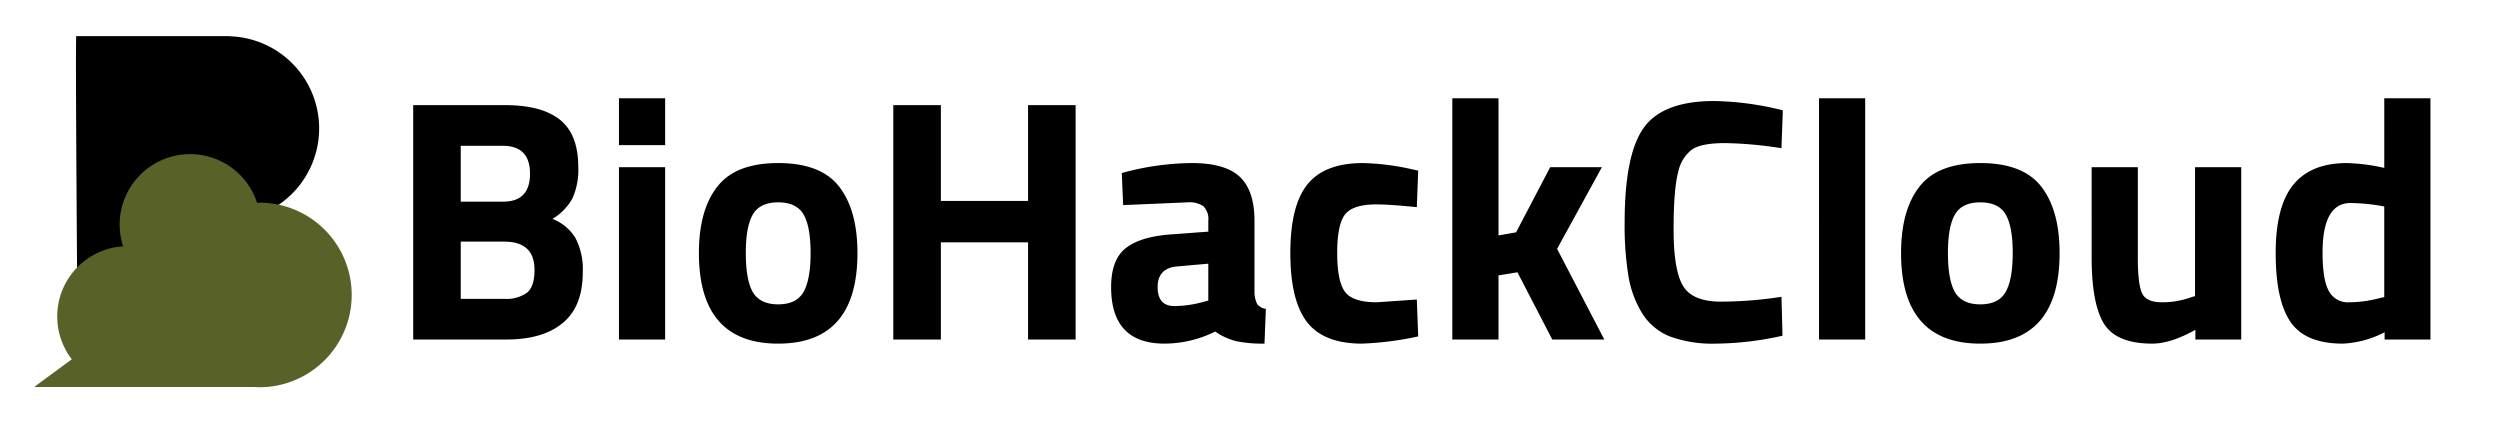<svg xmlns="http://www.w3.org/2000/svg" xmlns:xlink="http://www.w3.org/1999/xlink" width="486" height="83" viewBox="0 0 486 83">
  <defs>
    <clipPath id="clip-path">
      <rect id="長方形_1" data-name="長方形 1" width="61.735" height="68.253" fill="none"/>
    </clipPath>
    <clipPath id="clip-logo">
      <rect width="486" height="83"/>
    </clipPath>
  </defs>
  <g id="logo" clip-path="url(#clip-logo)">
    <g id="グループ_34" data-name="グループ 34" transform="translate(-763 -37)">
      <g id="グループ_32" data-name="グループ 32">
        <path id="パス_76" data-name="パス 76" d="M4.958-45.56H22.847q7.1,0,10.653,2.848T37.051-33.5a13.519,13.519,0,0,1-1.139,6.063,10.457,10.457,0,0,1-3.886,3.987,9.106,9.106,0,0,1,4.456,3.685,13.1,13.1,0,0,1,1.44,6.7q0,6.633-3.886,9.849T23.115,0H4.958ZM22.646-19.028H14.2V-7.906h8.442A6.85,6.85,0,0,0,27.1-9.112q1.44-1.206,1.44-4.422Q28.542-19.028,22.646-19.028Zm-.268-18.626H14.2V-26.8h8.241q5.226,0,5.226-5.427T22.378-37.654ZM44.957,0V-33.5h8.978V0Zm0-37.788V-46.9h8.978v9.112Zm19.1,8.107Q67.6-34.3,75.911-34.3t11.859,4.59q3.551,4.59,3.551,12.9Q91.321.8,75.911.8T60.5-16.817Q60.5-25.125,64.052-29.681Zm6.9,20.435q1.407,2.412,4.958,2.412t4.924-2.412q1.373-2.412,1.373-7.571t-1.373-7.5q-1.373-2.345-4.924-2.345t-4.924,2.345q-1.374,2.345-1.374,7.5T70.953-9.246ZM124.486,0V-18.894H107.535V0H98.289V-45.56h9.246v18.626h16.951V-45.56h9.246V0Zm44.019-23.048V-9.112a5.34,5.34,0,0,0,.536,2.245,2.492,2.492,0,0,0,1.675.9L170.448.8a25.379,25.379,0,0,1-5.46-.469,12.283,12.283,0,0,1-4.12-1.876A22.3,22.3,0,0,1,151.018.8q-10.385,0-10.385-10.988,0-5.36,2.881-7.6t8.844-2.647l7.169-.536v-2.077a3.542,3.542,0,0,0-.938-2.847,4.74,4.74,0,0,0-3.015-.771l-12.6.536-.268-6.231A52.149,52.149,0,0,1,156.344-34.3q6.465,0,9.313,2.68T168.505-23.048ZM153.43-14.2q-3.752.335-3.752,4.02T152.961-6.5a21.7,21.7,0,0,0,5.561-.8l1.005-.268V-14.74Zm36.18-20.1a47.867,47.867,0,0,1,8.911,1.072l1.809.4-.268,7.1q-5.293-.536-7.839-.536-4.623,0-6.131,1.976t-1.507,7.471q0,5.494,1.507,7.537t6.2,2.043l7.772-.536L200.33-.6A61.692,61.692,0,0,1,189.409.8q-7.437,0-10.686-4.188t-3.249-13.433q0-9.246,3.35-13.367T189.61-34.3ZM215.941,0h-8.978V-46.9h8.978v26.666l3.417-.6L225.991-33.5h10.05l-8.71,15.879L236.51,0H226.393l-6.767-13.065-3.685.6Zm55.208-.737A60.944,60.944,0,0,1,258.352.8,24.378,24.378,0,0,1,249.24-.6a11.236,11.236,0,0,1-5.36-4.489,19.964,19.964,0,0,1-2.68-7.236,61.457,61.457,0,0,1-.737-10.452q0-13.2,3.718-18.391t13.7-5.193a58.286,58.286,0,0,1,13.333,1.809l-.268,7.37a76.091,76.091,0,0,0-11.022-1q-4.388,0-6.264,1.172a7.248,7.248,0,0,0-2.78,4.456q-.9,3.283-.9,11.189t1.842,10.955q1.842,3.049,7.37,3.049a79.165,79.165,0,0,0,11.759-.938Zm7.1.737V-46.9h8.978V0Zm19.5-29.681Q301.3-34.3,309.607-34.3t11.859,4.59q3.551,4.59,3.551,12.9Q325.017.8,309.607.8T294.2-16.817Q294.2-25.125,297.748-29.681Zm6.9,20.435q1.407,2.412,4.958,2.412t4.924-2.412q1.374-2.412,1.374-7.571t-1.374-7.5q-1.373-2.345-4.924-2.345t-4.924,2.345q-1.374,2.345-1.374,7.5T304.649-9.246Zm46.7-24.254h8.978V0h-8.911V-1.876Q346.591.8,343.04.8q-6.968,0-9.38-3.852t-2.412-12.9V-33.5h8.978v17.688q0,4.958.8,6.767t3.886,1.809a16.335,16.335,0,0,0,5.561-.938l.871-.268Zm45.761-13.4V0H388.2V-1.407A19.637,19.637,0,0,1,380.091.8q-7.3,0-10.184-4.221t-2.881-13.366q0-9.146,3.451-13.333T380.9-34.3a36.874,36.874,0,0,1,5.963.67l1.273.268V-46.9ZM387.193-8.04l.938-.2V-25.862a37.15,37.15,0,0,0-6.566-.67q-5.427,0-5.427,9.648,0,5.226,1.206,7.437a4.186,4.186,0,0,0,3.986,2.211A23.238,23.238,0,0,0,387.193-8.04Z" transform="translate(838.368 103)"/>
        <g id="グループ_28" data-name="グループ 28" transform="translate(769.632 44.026)">
          <g id="グループ_27" data-name="グループ 27" transform="translate(0 0)" clip-path="url(#clip-path)">
            <path id="パス_39" data-name="パス 39" d="M34.14.027l0-.025h-.492L33.63,0l-.015,0H4.355c-.231-.231.309,65.424.309,65.424H16.39L29.465,35.374A17.924,17.924,0,1,0,34.14.027" transform="translate(3.84 0)"/>
            <path id="パス_40" data-name="パス 40" d="M43.8,21.529c-.155,0-.3.019-.458.023A13.691,13.691,0,0,0,17.3,30.013,13.663,13.663,0,0,0,7.326,51.976L0,57.363H42.918c.292.015.581.045.879.045a17.94,17.94,0,0,0,0-35.88" transform="translate(0 10.845)" fill="#576128"/>
          </g>
        </g>
      </g>
    </g>
  </g>
</svg>
